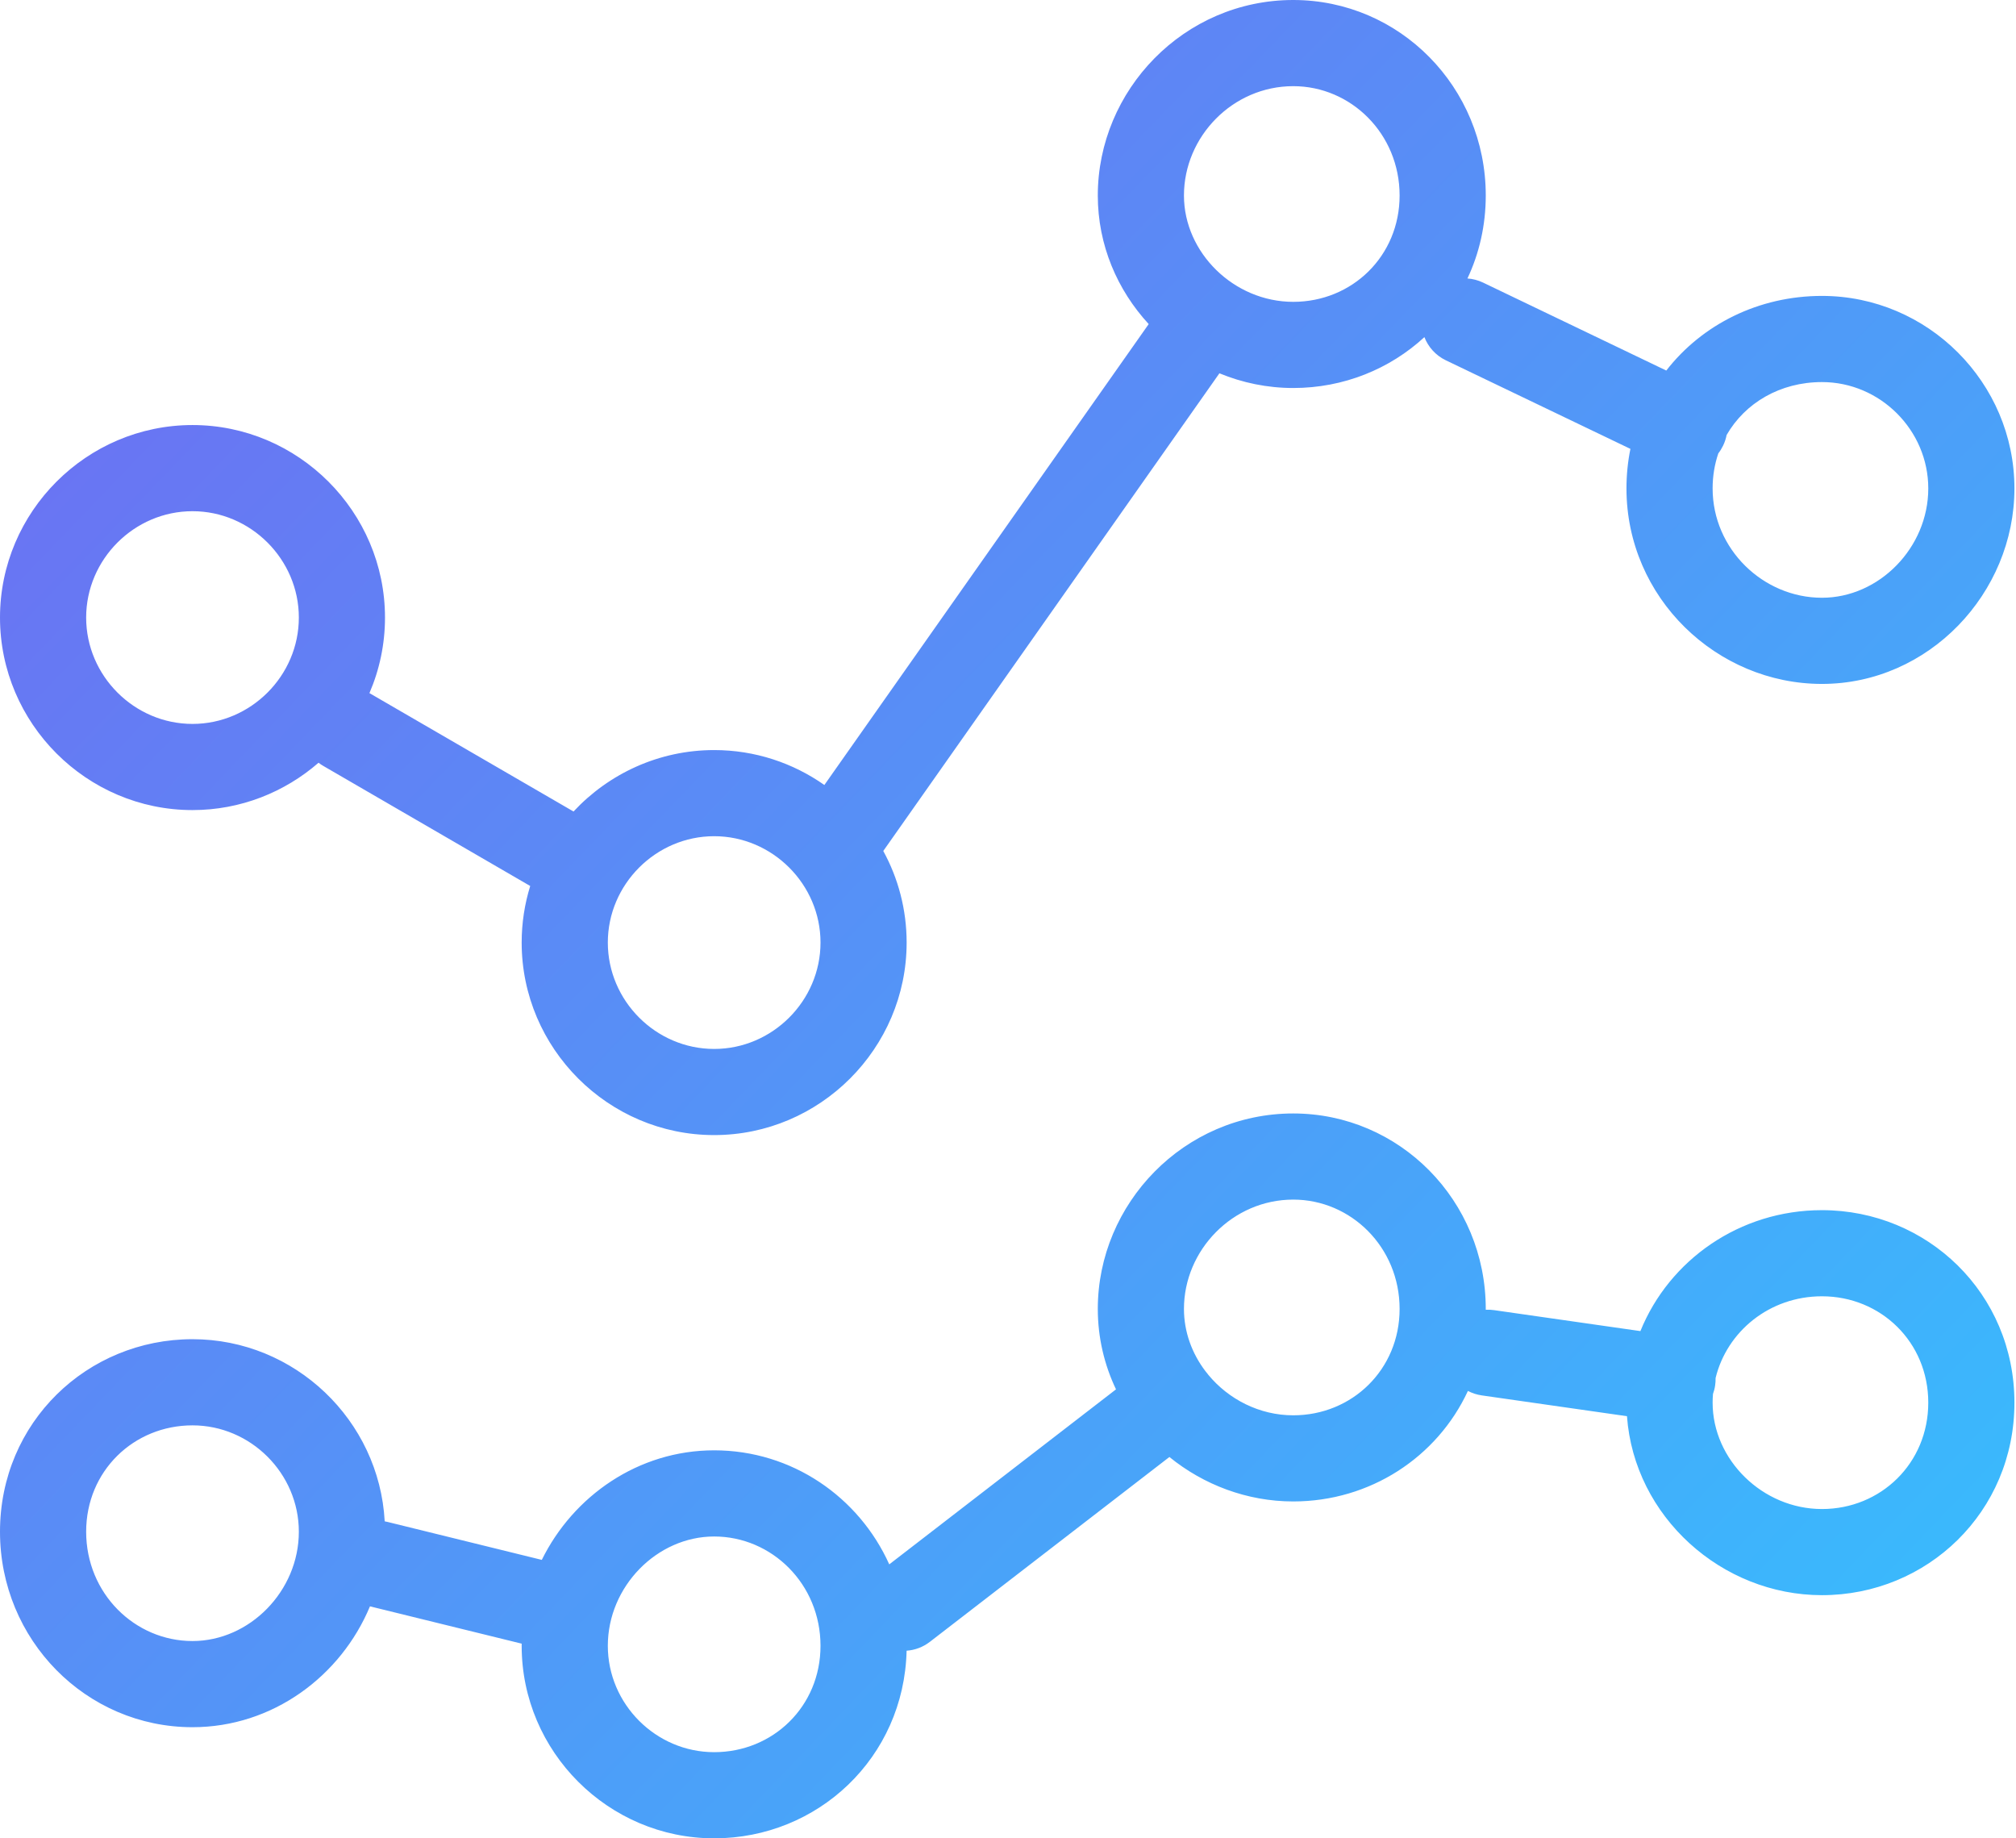 <svg width="68" height="62" viewBox="0 0 68 62" fill="none" xmlns="http://www.w3.org/2000/svg">
<path fill-rule="evenodd" clip-rule="evenodd" d="M43.622 2.906C41.576 2.906 39.935 4.61 39.935 6.593C39.935 8.521 41.62 10.18 43.622 10.18C45.605 10.18 47.209 8.639 47.209 6.593C47.209 4.51 45.568 2.906 43.622 2.906ZM43.622 0C39.934 0 37.029 3.042 37.029 6.593C37.029 8.265 37.688 9.783 38.746 10.93L27.806 26.475C26.751 25.733 25.468 25.297 24.089 25.297C22.222 25.297 20.533 26.096 19.345 27.369L12.461 23.376C12.799 22.592 12.986 21.731 12.986 20.828C12.986 17.259 10.062 14.335 6.493 14.335C2.923 14.335 0 17.259 0 20.828C0 24.398 2.923 27.321 6.493 27.321C8.115 27.321 9.603 26.717 10.745 25.724C10.796 25.764 10.85 25.8 10.907 25.833L17.884 29.881C17.697 30.485 17.596 31.126 17.596 31.789C17.596 35.359 20.519 38.282 24.089 38.282C27.658 38.282 30.581 35.359 30.581 31.789C30.581 30.673 30.296 29.62 29.793 28.7L41.131 12.59C41.906 12.91 42.75 13.086 43.622 13.086C45.321 13.086 46.88 12.444 48.045 11.37C48.174 11.701 48.424 11.986 48.769 12.152L54.994 15.139C54.907 15.567 54.861 16.013 54.861 16.473C54.861 20.16 57.904 23.066 61.455 23.066C65.061 23.066 67.947 20.005 67.947 16.473C67.947 12.903 65.024 9.98 61.455 9.98C59.316 9.98 57.41 10.946 56.204 12.497L50.027 9.532C49.855 9.45 49.676 9.404 49.497 9.392C49.893 8.552 50.115 7.606 50.115 6.593C50.115 2.942 47.21 0 43.622 0ZM57.767 16.473C57.767 16.056 57.834 15.659 57.959 15.291C58.021 15.211 58.075 15.123 58.121 15.028C58.177 14.912 58.216 14.792 58.239 14.671C58.86 13.592 60.04 12.886 61.455 12.886C63.419 12.886 65.041 14.508 65.041 16.473C65.041 18.474 63.382 20.16 61.455 20.16C59.471 20.16 57.767 18.519 57.767 16.473ZM2.906 20.828C2.906 18.864 4.528 17.241 6.493 17.241C8.457 17.241 10.08 18.864 10.08 20.828C10.08 22.793 8.457 24.415 6.493 24.415C4.528 24.415 2.906 22.793 2.906 20.828ZM20.502 31.789C20.502 29.825 22.124 28.202 24.089 28.202C26.053 28.202 27.676 29.825 27.676 31.789C27.676 33.754 26.053 35.377 24.089 35.377C22.124 35.377 20.502 33.754 20.502 31.789ZM6.493 48.072C4.509 48.072 2.906 49.613 2.906 51.659C2.906 53.742 4.547 55.346 6.493 55.346C8.421 55.346 10.08 53.66 10.08 51.659C10.08 49.694 8.457 48.072 6.493 48.072ZM0 51.659C0 47.97 2.942 45.166 6.493 45.166C9.945 45.166 12.793 47.901 12.976 51.309C13.008 51.315 13.039 51.322 13.071 51.329L18.275 52.609C19.336 50.454 21.531 48.914 24.089 48.914C26.712 48.914 28.97 50.487 29.995 52.76L37.643 46.858C37.251 46.034 37.029 45.116 37.029 44.145C37.029 40.595 39.934 37.553 43.622 37.553C47.21 37.553 50.115 40.495 50.115 44.145L50.115 44.173C50.207 44.168 50.301 44.172 50.395 44.186L55.331 44.893C56.301 42.501 58.672 40.814 61.455 40.814C65.005 40.814 67.947 43.618 67.947 47.306C67.947 50.995 65.005 53.799 61.455 53.799C58.073 53.799 55.123 51.153 54.878 47.763L49.983 47.062C49.814 47.038 49.656 46.986 49.513 46.911C48.476 49.148 46.21 50.638 43.622 50.638C42.063 50.638 40.597 50.076 39.444 49.139L31.366 55.372C31.13 55.554 30.856 55.653 30.58 55.672C30.494 59.279 27.586 62 24.089 62C20.519 62 17.596 59.077 17.596 55.507C17.596 55.483 17.596 55.459 17.596 55.434L12.479 54.176C11.499 56.529 9.198 58.252 6.493 58.252C2.905 58.252 0 55.309 0 51.659ZM40.756 46.367C41.438 47.191 42.478 47.733 43.622 47.733C45.605 47.733 47.209 46.191 47.209 44.145C47.209 42.062 45.568 40.458 43.622 40.458C41.576 40.458 39.935 42.163 39.935 44.145C39.935 44.918 40.205 45.647 40.658 46.243C40.679 46.267 40.7 46.293 40.72 46.319C40.733 46.334 40.744 46.35 40.756 46.367ZM20.502 55.507C20.502 53.505 22.161 51.82 24.089 51.82C26.035 51.82 27.676 53.424 27.676 55.507C27.676 57.553 26.072 59.094 24.089 59.094C22.124 59.094 20.502 57.472 20.502 55.507ZM57.767 47.306C57.767 47.208 57.771 47.11 57.779 47.013C57.813 46.92 57.838 46.823 57.852 46.721C57.864 46.639 57.869 46.557 57.867 46.476C58.247 44.915 59.676 43.719 61.455 43.719C63.438 43.719 65.041 45.261 65.041 47.306C65.041 49.352 63.438 50.894 61.455 50.894C59.453 50.894 57.767 49.234 57.767 47.306Z" fill="url(#paint0_linear_19_520)"/>
<defs>
<linearGradient id="paint0_linear_19_520" x1="2.6041e-07" y1="2.744" x2="61.667" y2="61.99" gradientUnits="userSpaceOnUse">
<stop stop-color="#706BF1"/>
<stop offset="1" stop-color="#38BCFD"/>
</linearGradient>
</defs>
</svg>
